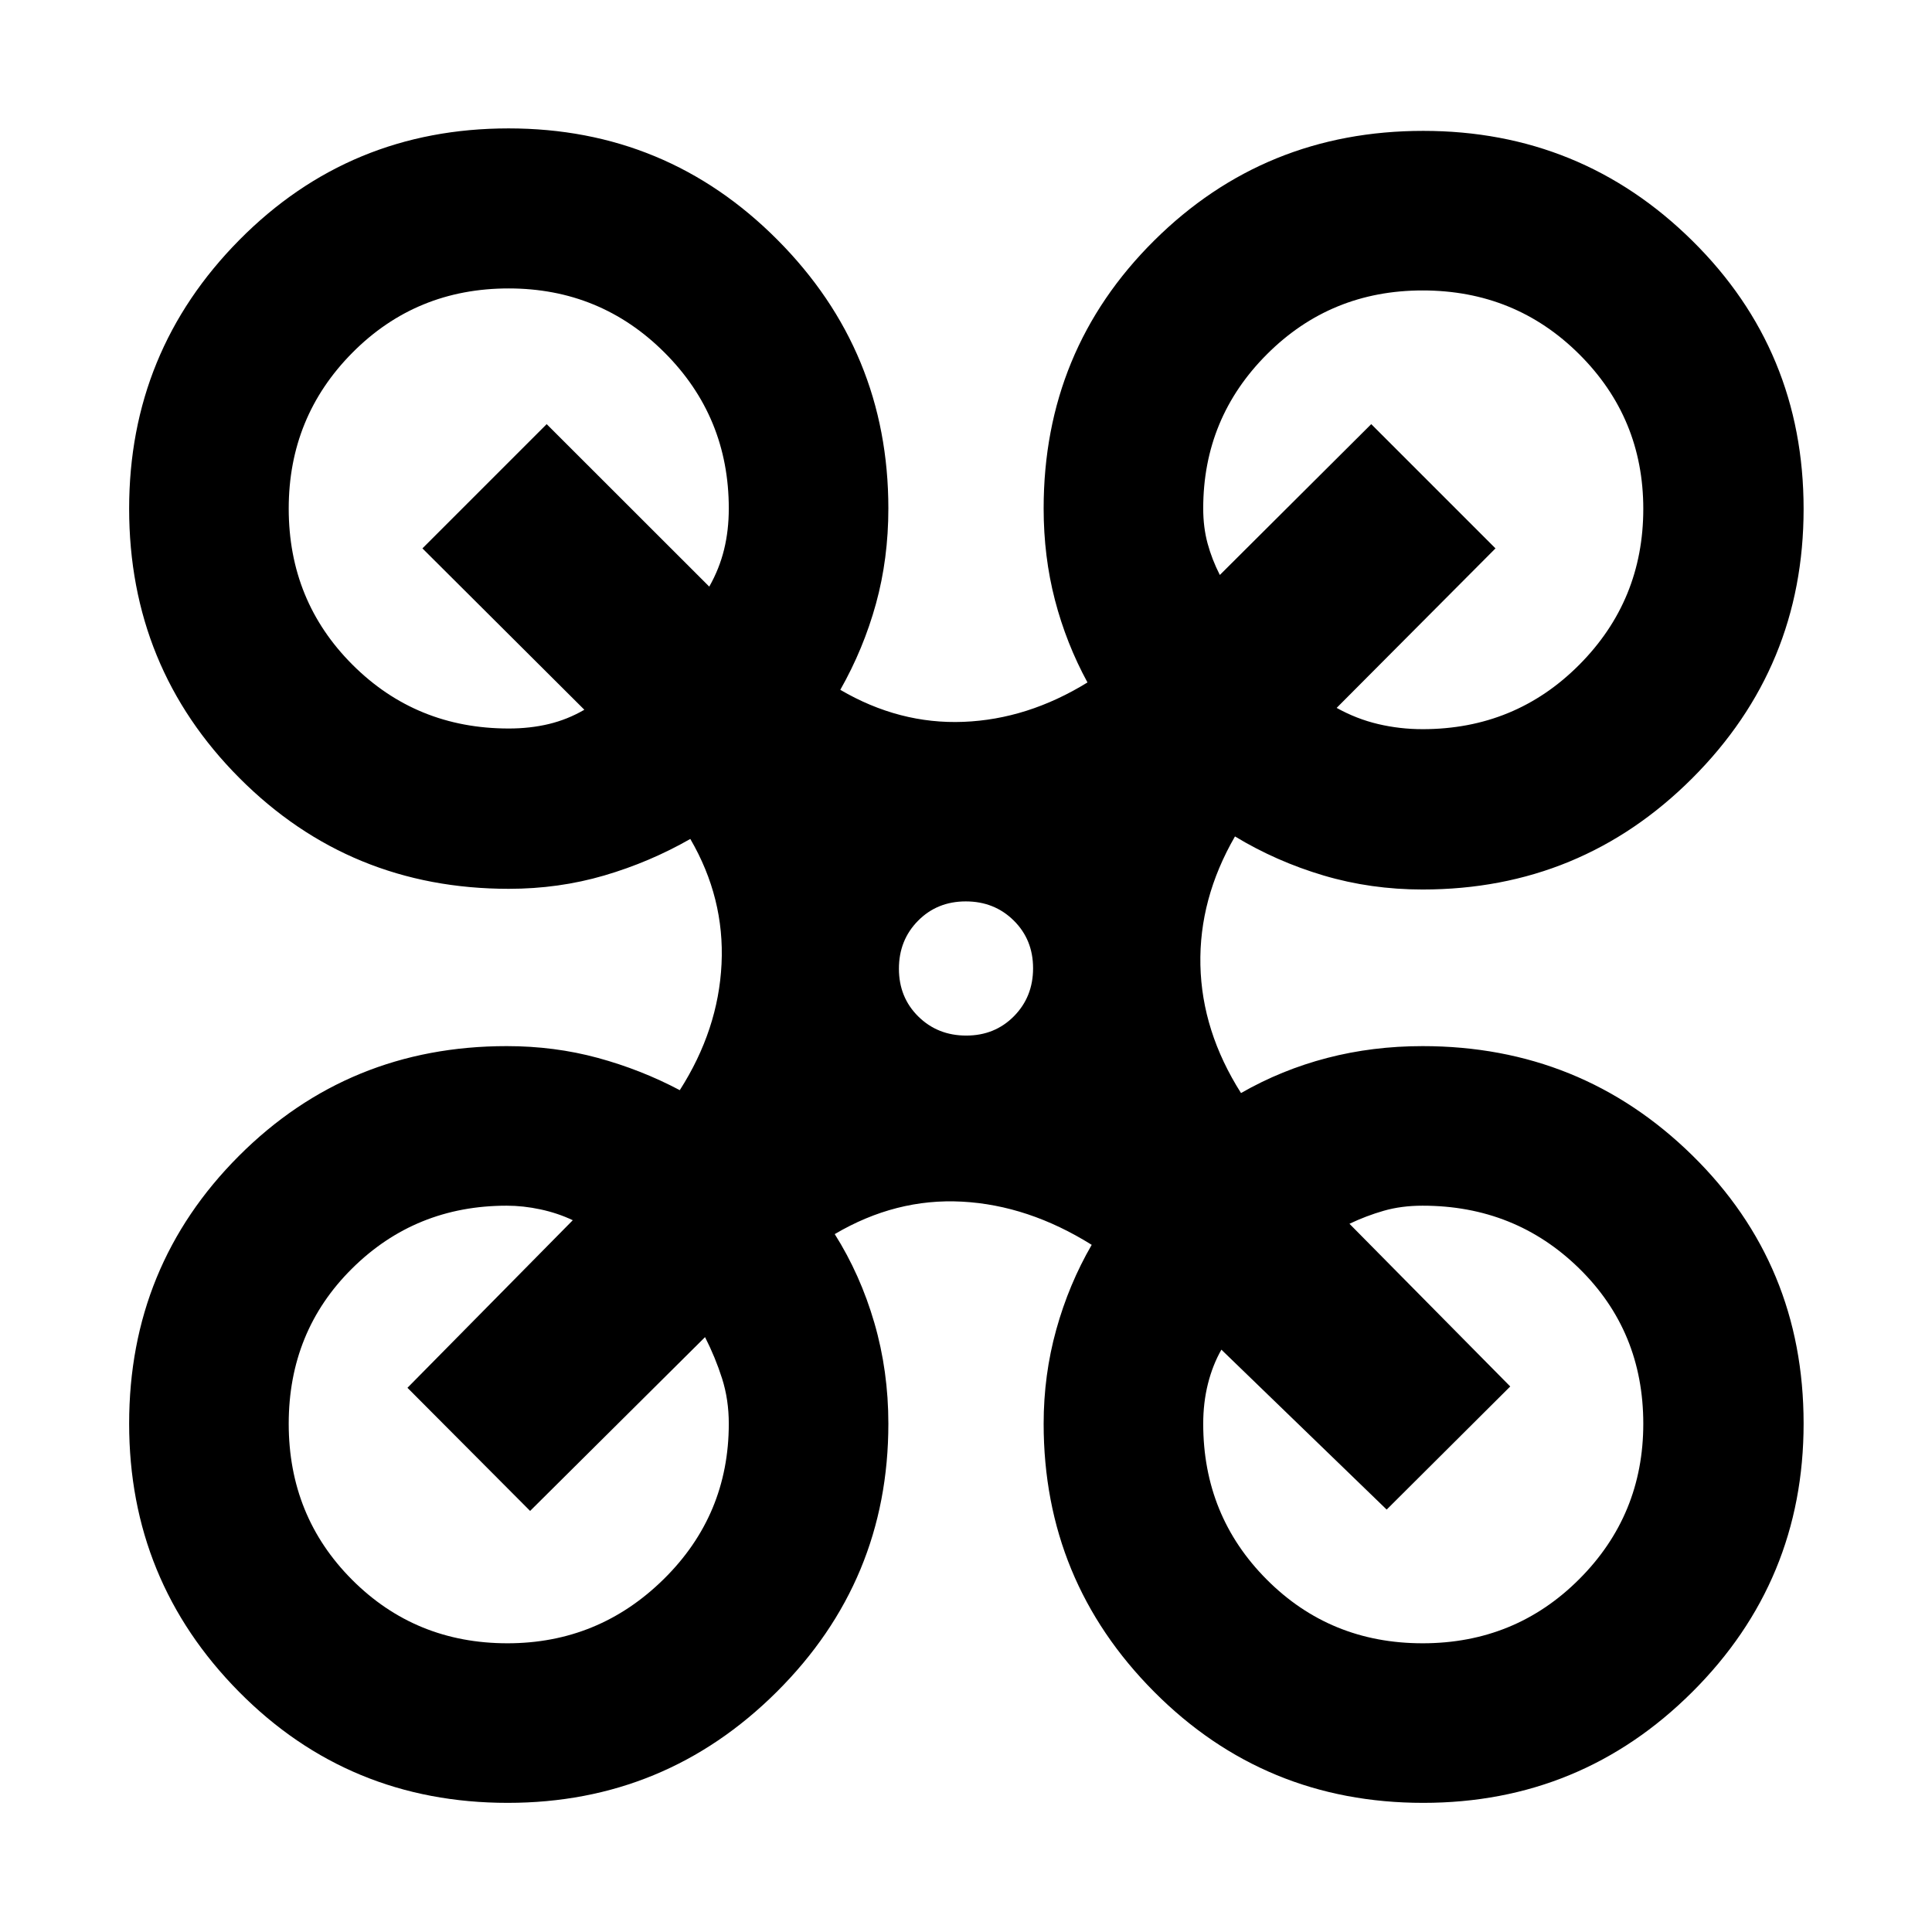 <svg xmlns="http://www.w3.org/2000/svg" height="40" viewBox="0 -960 960 960" width="40"><path d="M252.31-64.17q-78.99 0-133.57-55.2-54.57-55.2-54.57-133.24 0-78.42 54.52-133t133.11-54.58q23.74 0 45.24 5.85 21.49 5.85 40.74 16.04 19.18-30.02 20.75-62.75 1.57-32.73-15.52-62.08-20.18 11.54-42.77 18.16-22.6 6.62-47.44 6.62-78.94 0-133.78-55-54.85-55-54.85-133.9 0-78.19 54.82-133.57Q173.8-896.2 252.7-896.2q78.52 0 133.62 55.38 55.1 55.38 55.1 133.47 0 24.98-6.17 47.38-6.18 22.4-17.71 42.74 29.34 17.17 61.22 15.91 31.88-1.26 61.6-19.58-10.53-19.33-16.16-40.93-5.62-21.6-5.62-45.52 0-78.59 54.9-133.1 54.91-54.52 133.71-54.52 78.43 0 133.72 54.6 55.29 54.59 55.29 133.3 0 78.44-55.3 133.75-55.31 55.31-134.03 55.31-25.74 0-49.22-6.97-23.49-6.98-44-19.4-17.9 31.02-17.18 63.93.72 32.91 20.18 63.58 20.15-11.54 42.76-17.43 22.62-5.89 47.46-5.89 78.72 0 134.03 54.29 55.3 54.3 55.3 133.21 0 78.28-55.29 133.4-55.29 55.12-133.72 55.12-78.8 0-133.71-55.19-54.9-55.18-54.9-133.2 0-24.25 6.28-46.81 6.28-22.56 17.6-42.08-31.52-19.7-64.43-21.46-32.91-1.77-63.26 16.13 12.71 20.13 19.68 44.07 6.97 23.94 6.97 50.15 0 78.02-55.43 133.2-55.43 55.19-133.68 55.19Zm454.56-533.51q46 0 77.83-31.98 31.84-31.97 31.84-77.5 0-45.14-31.84-76.83-31.83-31.69-77.83-31.69-45.62 0-77.31 31.69-31.69 31.69-31.69 76.64 0 9.36 2.17 17.38 2.18 8.01 6.09 15.67l75.23-74.95 61.74 61.74-78.93 79.26q9.89 5.5 20.62 8.03 10.73 2.54 22.08 2.54Zm-454.07-.33q10.6 0 19.88-2.22t17.68-7.1l-80.46-80.18 61.74-61.74 80.79 80.74q5.02-8.88 7.36-18.43 2.34-9.55 2.34-20.41 0-45.54-31.91-77.44-31.91-31.89-77.48-31.89-45.94 0-77.61 31.91t-31.67 77.48q0 45.94 31.71 77.61t77.63 31.67Zm454.07 454.55q46 0 77.83-31.86 31.84-31.86 31.84-77.22 0-45.97-31.84-77.16-31.83-31.2-77.83-31.2-10.51 0-19.26 2.51-8.75 2.51-17.07 6.48l79.89 80.84-61.4 61.17-82.13-79.46q-4.35 7.65-6.69 16.98-2.34 9.33-2.34 19.82 0 45.76 31.57 77.43 31.56 31.67 77.43 31.67Zm-454.74 0q45.29 0 77.65-31.86 32.35-31.86 32.35-77.24 0-11.99-3.34-22.48-3.34-10.48-8.46-20.55l-86.92 86.36-60.95-61.18 82.15-83.27q-7.47-3.54-16.04-5.38-8.58-1.84-16.77-1.84-45.34 0-76.84 31.2-31.5 31.19-31.5 77.16 0 45.98 31.5 77.53 31.5 31.55 77.17 31.55Zm227.99-301.97q14.21 0 23.71-9.62t9.5-23.84q0-14.21-9.61-23.71-9.62-9.5-23.84-9.5-14.21 0-23.71 9.62-9.5 9.61-9.5 23.83 0 14.22 9.61 23.72 9.62 9.5 23.84 9.5Z"/></svg>